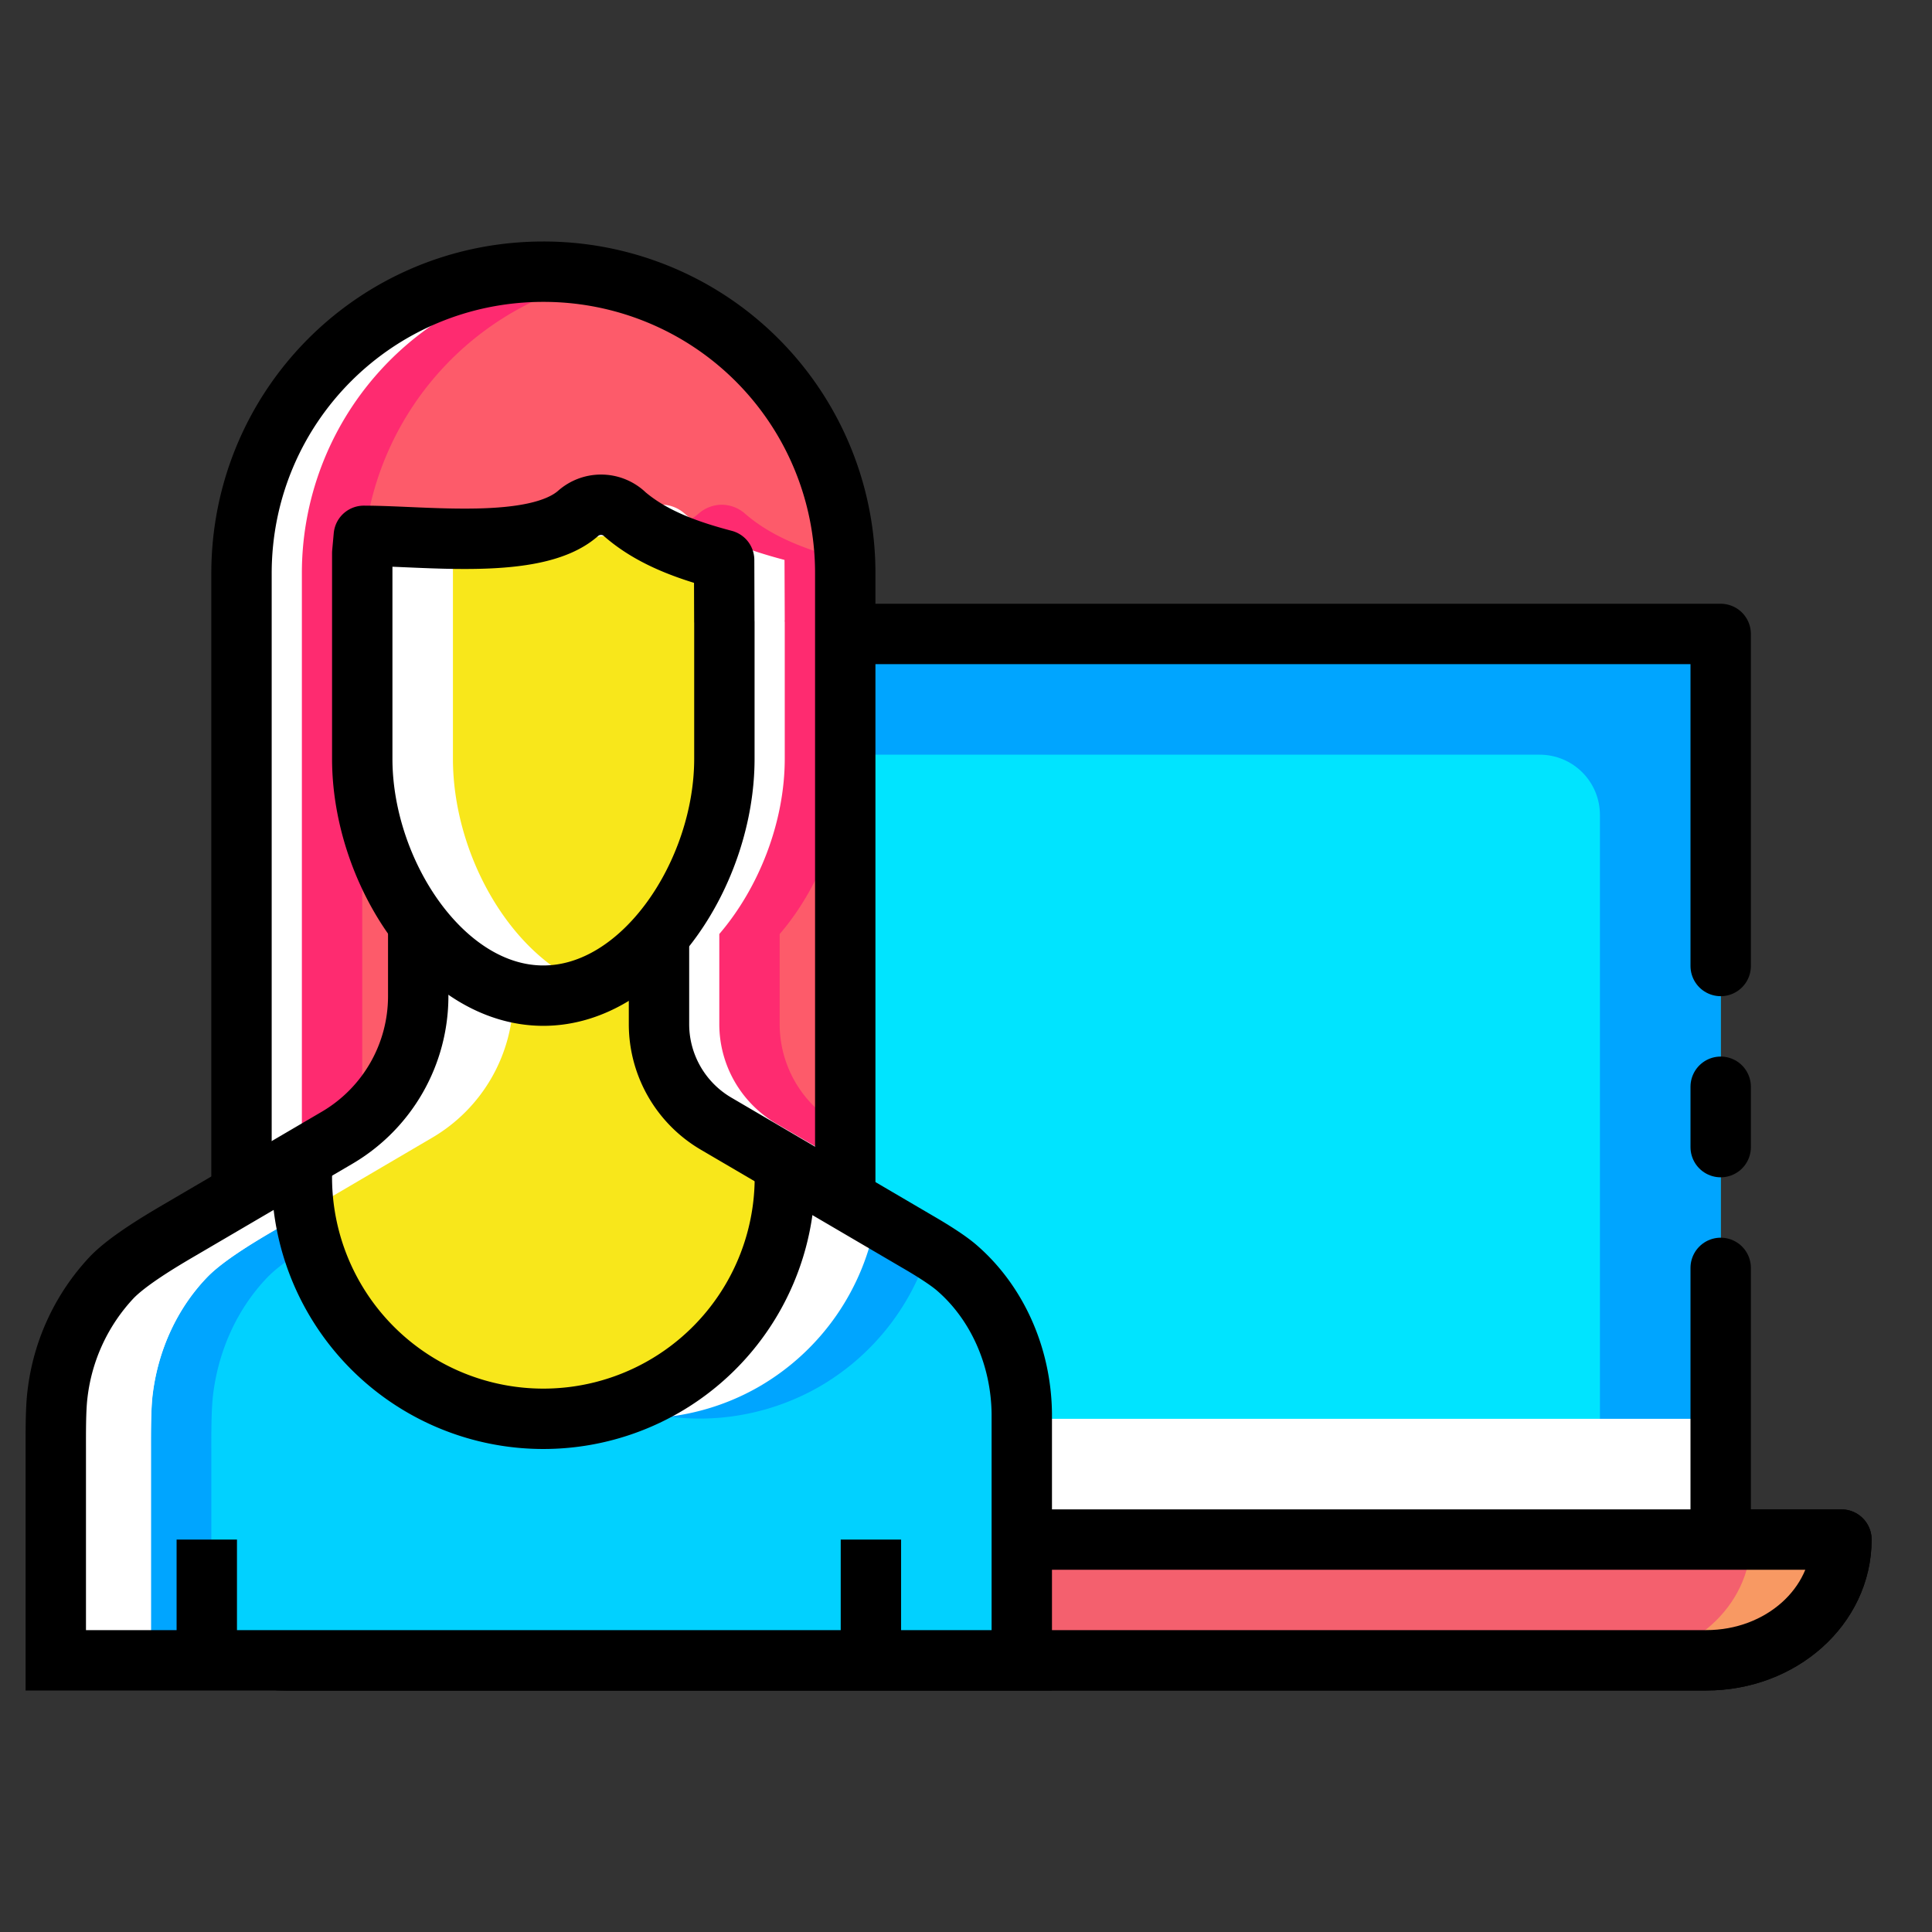 <svg xmlns="http://www.w3.org/2000/svg" width="32" height="32"><rect width="100%" height="100%" fill="#333333" stroke="none"/><path fill="#00e4ff" d="M-353.904 1357.862h7.404v15h-20v-15h3.469" color="#000" overflow="visible" style="isolation:auto;mix-blend-mode:normal" transform="translate(375 -1347.362)"/><path fill="none" d="M-353.904 1357.862h7.404v15h-24v-15h7.469" color="#000" overflow="visible" style="isolation:auto;mix-blend-mode:normal" transform="translate(375 -1347.362)"/><path fill="none" stroke="#000" stroke-linecap="square" stroke-linejoin="round" stroke-miterlimit="0" d="M-344.5 1372.862c0 1.108-1 2-2.24 2h-23.52c-1.241 0-2.24-.892-2.24-2z" color="#000" overflow="visible" style="isolation:auto;mix-blend-mode:normal" transform="translate(375 -1347.362)"/><path fill="#fff" d="M-370.5 1357.862v15h1.5v-15h-1.5z" color="#000" overflow="visible" style="isolation:auto;mix-blend-mode:normal" transform="translate(375 -1347.362)"/><path fill="#00a5ff" d="M-346.5 1372.862v-15h-20v2h17c.554 0 1 .446 1 1v12z" color="#000" overflow="visible" style="isolation:auto;mix-blend-mode:normal" transform="translate(375 -1347.362)"/><path fill="#fff" d="M-367 1372.862h20.5v-2H-367z" color="#000" overflow="visible" style="isolation:auto;mix-blend-mode:normal" transform="translate(375 -1347.362)"/><path fill="none" stroke="#000" stroke-linecap="round" stroke-linejoin="round" stroke-miterlimit="0" d="M-346.5 1366.362v-1m0-2v-5.5h-16.596m16.596 15v-4.5" color="#000" overflow="visible" style="isolation:auto;mix-blend-mode:normal" transform="translate(375 -1347.362)"/><path fill="#f4606e" d="M-344.5 1372.862c0 1.108-1 2-2.24 2h-23.52c-1.241 0-2.24-.892-2.24-2z" color="#000" overflow="visible" style="isolation:auto;mix-blend-mode:normal" transform="translate(375 -1347.362)"/><path fill="#fff" d="M-372.5 1372.862c0 1.108 1 2 2.24 2h1.5c-1.24 0-2.24-.892-2.24-2h-1.5z" color="#000" overflow="visible" style="isolation:auto;mix-blend-mode:normal" transform="translate(375 -1347.362)"/><path fill="#f89963" d="M-344.5 1372.862c0 1.108-1 2-2.24 2h-1.5c1.24 0 2.24-.892 2.24-2h1.5z" color="#000" overflow="visible" style="isolation:auto;mix-blend-mode:normal" transform="translate(375 -1347.362)"/><path fill="none" stroke="#000" stroke-linecap="square" stroke-linejoin="round" stroke-miterlimit="0" d="M-344.5 1372.862c0 1.108-1 2-2.24 2h-23.52c-1.241 0-2.24-.892-2.24-2z" color="#000" overflow="visible" style="isolation:auto;mix-blend-mode:normal" transform="translate(375 -1347.362)"/><path fill="#f8e71b" fill-rule="evenodd" d="M10.915 15.378v1.585c0 .678.36 1.305.945 1.648l3.332 1.953c.19.11.496.295.661.44.66.573 1.06 1.459 1.071 2.411V27.5h-16v-3.505c0-.249-.003-.653.028-.9a3.4 3.4 0 0 1 .901-1.939c.262-.272.792-.59 1.119-.781l2.611-1.53A2.718 2.718 0 0 0 6.927 16.5v-1.123z"/><path fill="#01d1ff" fill-rule="evenodd" d="m5 19.186-2.027 1.19c-.327.19-.858.508-1.12.78a3.396 3.396 0 0 0-.9 1.938c-.03.247-.03.651-.03.9V27.5h16v-4.086c-.01-.952-.41-1.836-1.07-2.41-.165-.144-.472-.33-.662-.441L13 19.279V20h-.033A4 4 0 0 1 7 22.965 4 4 0 0 1 5.033 20H5V19.186z"/><path fill="#00a5ff" fill-rule="evenodd" d="m5 19.186-2.027 1.19c-.327.19-.858.508-1.12.78a3.396 3.396 0 0 0-.9 1.938c-.03.247-.03.651-.03.9V27.5H3.5v-3.506c0-.249-.001-.653.03-.9.092-.746.411-1.43.9-1.938.176-.182.46-.373.736-.545a3.992 3.992 0 0 1-.133-.61H5v-.815zm8 .094V20h-.033A4 4 0 0 1 11 22.965a3.984 3.984 0 0 1-.71.315 3.994 3.994 0 0 0 3.286-.315 3.991 3.991 0 0 0 1.81-2.273c-.069-.043-.139-.096-.195-.129L13 19.279Z"/><path fill="#fff" fill-rule="evenodd" d="m5 19.186-2.027 1.19c-.327.19-.858.508-1.12.78a3.396 3.396 0 0 0-.9 1.938c-.03.247-.03.651-.03.9V27.5H2.5v-3.506c0-.249-.001-.653.03-.9.092-.746.411-1.43.9-1.938.261-.272.792-.59 1.119-.78l.5-.294c-.004-.028-.012-.054-.016-.082H5V19.186zm8 .094V20h-.033A4 4 0 0 1 11 22.965a3.98 3.98 0 0 1-1.21.45c.94.188 1.93.044 2.786-.45a3.994 3.994 0 0 0 1.936-2.8L13 19.278Z"/><path fill="#fff" fill-rule="evenodd" d="M6.926 15.377V16.5c0 .965-.512 1.856-1.344 2.344l-2.61 1.531c-.326.191-.857.51-1.118.781a3.396 3.396 0 0 0-.9 1.938c-.032.247-.03.651-.03.9V27.5H2.5v-3.506c0-.249-.003-.653.027-.9.093-.746.414-1.43.903-1.938.261-.272.79-.59 1.117-.78l2.611-1.532A2.716 2.716 0 0 0 8.502 16.5v-1.123H6.926z"/><path fill="#fd5b6a" d="M9 4.5c-2.77 0-5 2.23-5 5v10.272l1.582-.928A2.716 2.716 0 0 0 6.926 16.5v-1.123h.076C6.392 14.615 6 13.572 6 12.567V9.158l.025-.283c1.02 0 2.839.247 3.545-.367a.587.587 0 0 1 .385-.148c.136 0 .272.05.385.148.456.397 1.046.608 1.654.768l.004.988c0 .01-.002.01-.002.022l.002.02v2.26c0 1.05-.426 2.137-1.084 2.905v1.492c0 .678.36 1.306.945 1.648l2.106 1.233h.033V9.5A4.988 4.988 0 0 0 9 4.5z"/><path fill="#fe2b70" d="M9 4.5c-2.77 0-5 2.23-5 5v10.272l1.582-.928c.155-.091.286-.208.418-.324V9.158l.025-.283h.018A4.986 4.986 0 0 1 9.99 4.602 5.042 5.042 0 0 0 9 4.5zm2.955 3.86a.586.586 0 0 0-.385.148c-.185.16-.449.26-.752.322.36.199.762.337 1.176.446l.004.988c0 .01-.002.01-.002.022l.002.02v2.26c0 1.05-.426 2.137-1.084 2.905v1.492c0 .678.36 1.306.945 1.649l2.106 1.232h.033v-1.15l-.139-.082a1.91 1.91 0 0 1-.945-1.649v-1.492c.658-.768 1.084-1.855 1.084-2.904v-2.26c0-.011-.002-.011-.002-.021l.002-.022-.004-.81c0-.062-.009-.121-.012-.182-.603-.16-1.189-.37-1.642-.764a.588.588 0 0 0-.385-.148zm-3.93.515-.004.041c.152 0 .299-.014.442-.029a6.723 6.723 0 0 0-.438-.012z"/><path fill="#fff" d="M9 4.5c-2.77 0-5 2.23-5 5v10.272l1-.586V9.5a4.986 4.986 0 0 1 4.404-4.96C9.27 4.527 9.138 4.5 9 4.5zm1.955 3.86a.586.586 0 0 0-.385.148c-.035.031-.084.05-.125.076.441.344.985.543 1.55.691l.003.989c0 .01-.002.01-.002.022l.002.02v2.26c0 1.05-.426 2.137-1.084 2.905v1.492c0 .678.36 1.306.945 1.648l2.106 1.233h.033v-.567l-1.139-.666a1.91 1.91 0 0 1-.945-1.648V15.47c.658-.768 1.084-1.855 1.084-2.905v-2.26l-.002-.02.002-.022-.004-.989c-.608-.16-1.198-.37-1.654-.767a.588.588 0 0 0-.385-.149zm-3.93.515-.002.025c.412.017.791.031 1.202 0-.424-.014-.876-.029-1.2-.029z"/><path fill="none" stroke="#000" d="M10.915 15.378v1.585c0 .678.36 1.305.945 1.648l3.332 1.953c.19.11.496.295.661.44.66.573 1.06 1.459 1.071 2.411V27.5h-16v-3.505c0-.249-.003-.653.028-.9a3.4 3.4 0 0 1 .901-1.939c.262-.272.792-.59 1.119-.781l2.611-1.53A2.718 2.718 0 0 0 6.927 16.5v-1.123zM3.425 27.5v-2m11 2v-2"/><path fill="none" stroke="#000" d="M4 19.844V9.5c0-2.77 2.23-5 5-5a5.01 5.01 0 0 1 2.47.649A4.988 4.988 0 0 1 14 9.5v10.344"/><path fill="#f8e71b" d="M10.34 8.508a.575.575 0 0 0-.77 0c-.706.614-2.525.367-3.544.367L6 9.16v3.408c0 1.879 1.338 3.923 2.999 3.923s2.999-2.044 2.999-3.923v-2.26l-.001-.021v-.021l-.003-.99c-.608-.16-1.198-.37-1.655-.767z"/><path fill="#fff" d="M9.955 8.36a.586.586 0 0 0-.385.148c-.27.235-.703.344-1.191.389.79.034 1.649.063 2.271-.164a2.61 2.61 0 0 1-.31-.225.588.588 0 0 0-.385-.148zm-3.93.515L6 9.158v3.408c0 1.88 1.337 3.925 2.998 3.925.261 0 .51-.066.752-.159-1.294-.495-2.248-2.181-2.248-3.765V9.158l.021-.246c-.535-.01-1.094-.037-1.498-.037z"/><path fill="none" stroke="#000" stroke-linecap="round" stroke-linejoin="round" d="M10.34 8.508a.575.575 0 0 0-.77 0c-.706.614-2.525.367-3.544.367L6 9.16v3.408c0 1.879 1.338 3.923 2.999 3.923s2.999-2.044 2.999-3.923v-2.26l-.001-.021v-.021l-.003-.99c-.608-.16-1.198-.37-1.655-.767zM13 19.5a4 4 0 0 1-2.046 3.49 4 4 0 0 1-4.045-.08 4 4 0 0 1-1.906-3.568"/></svg>